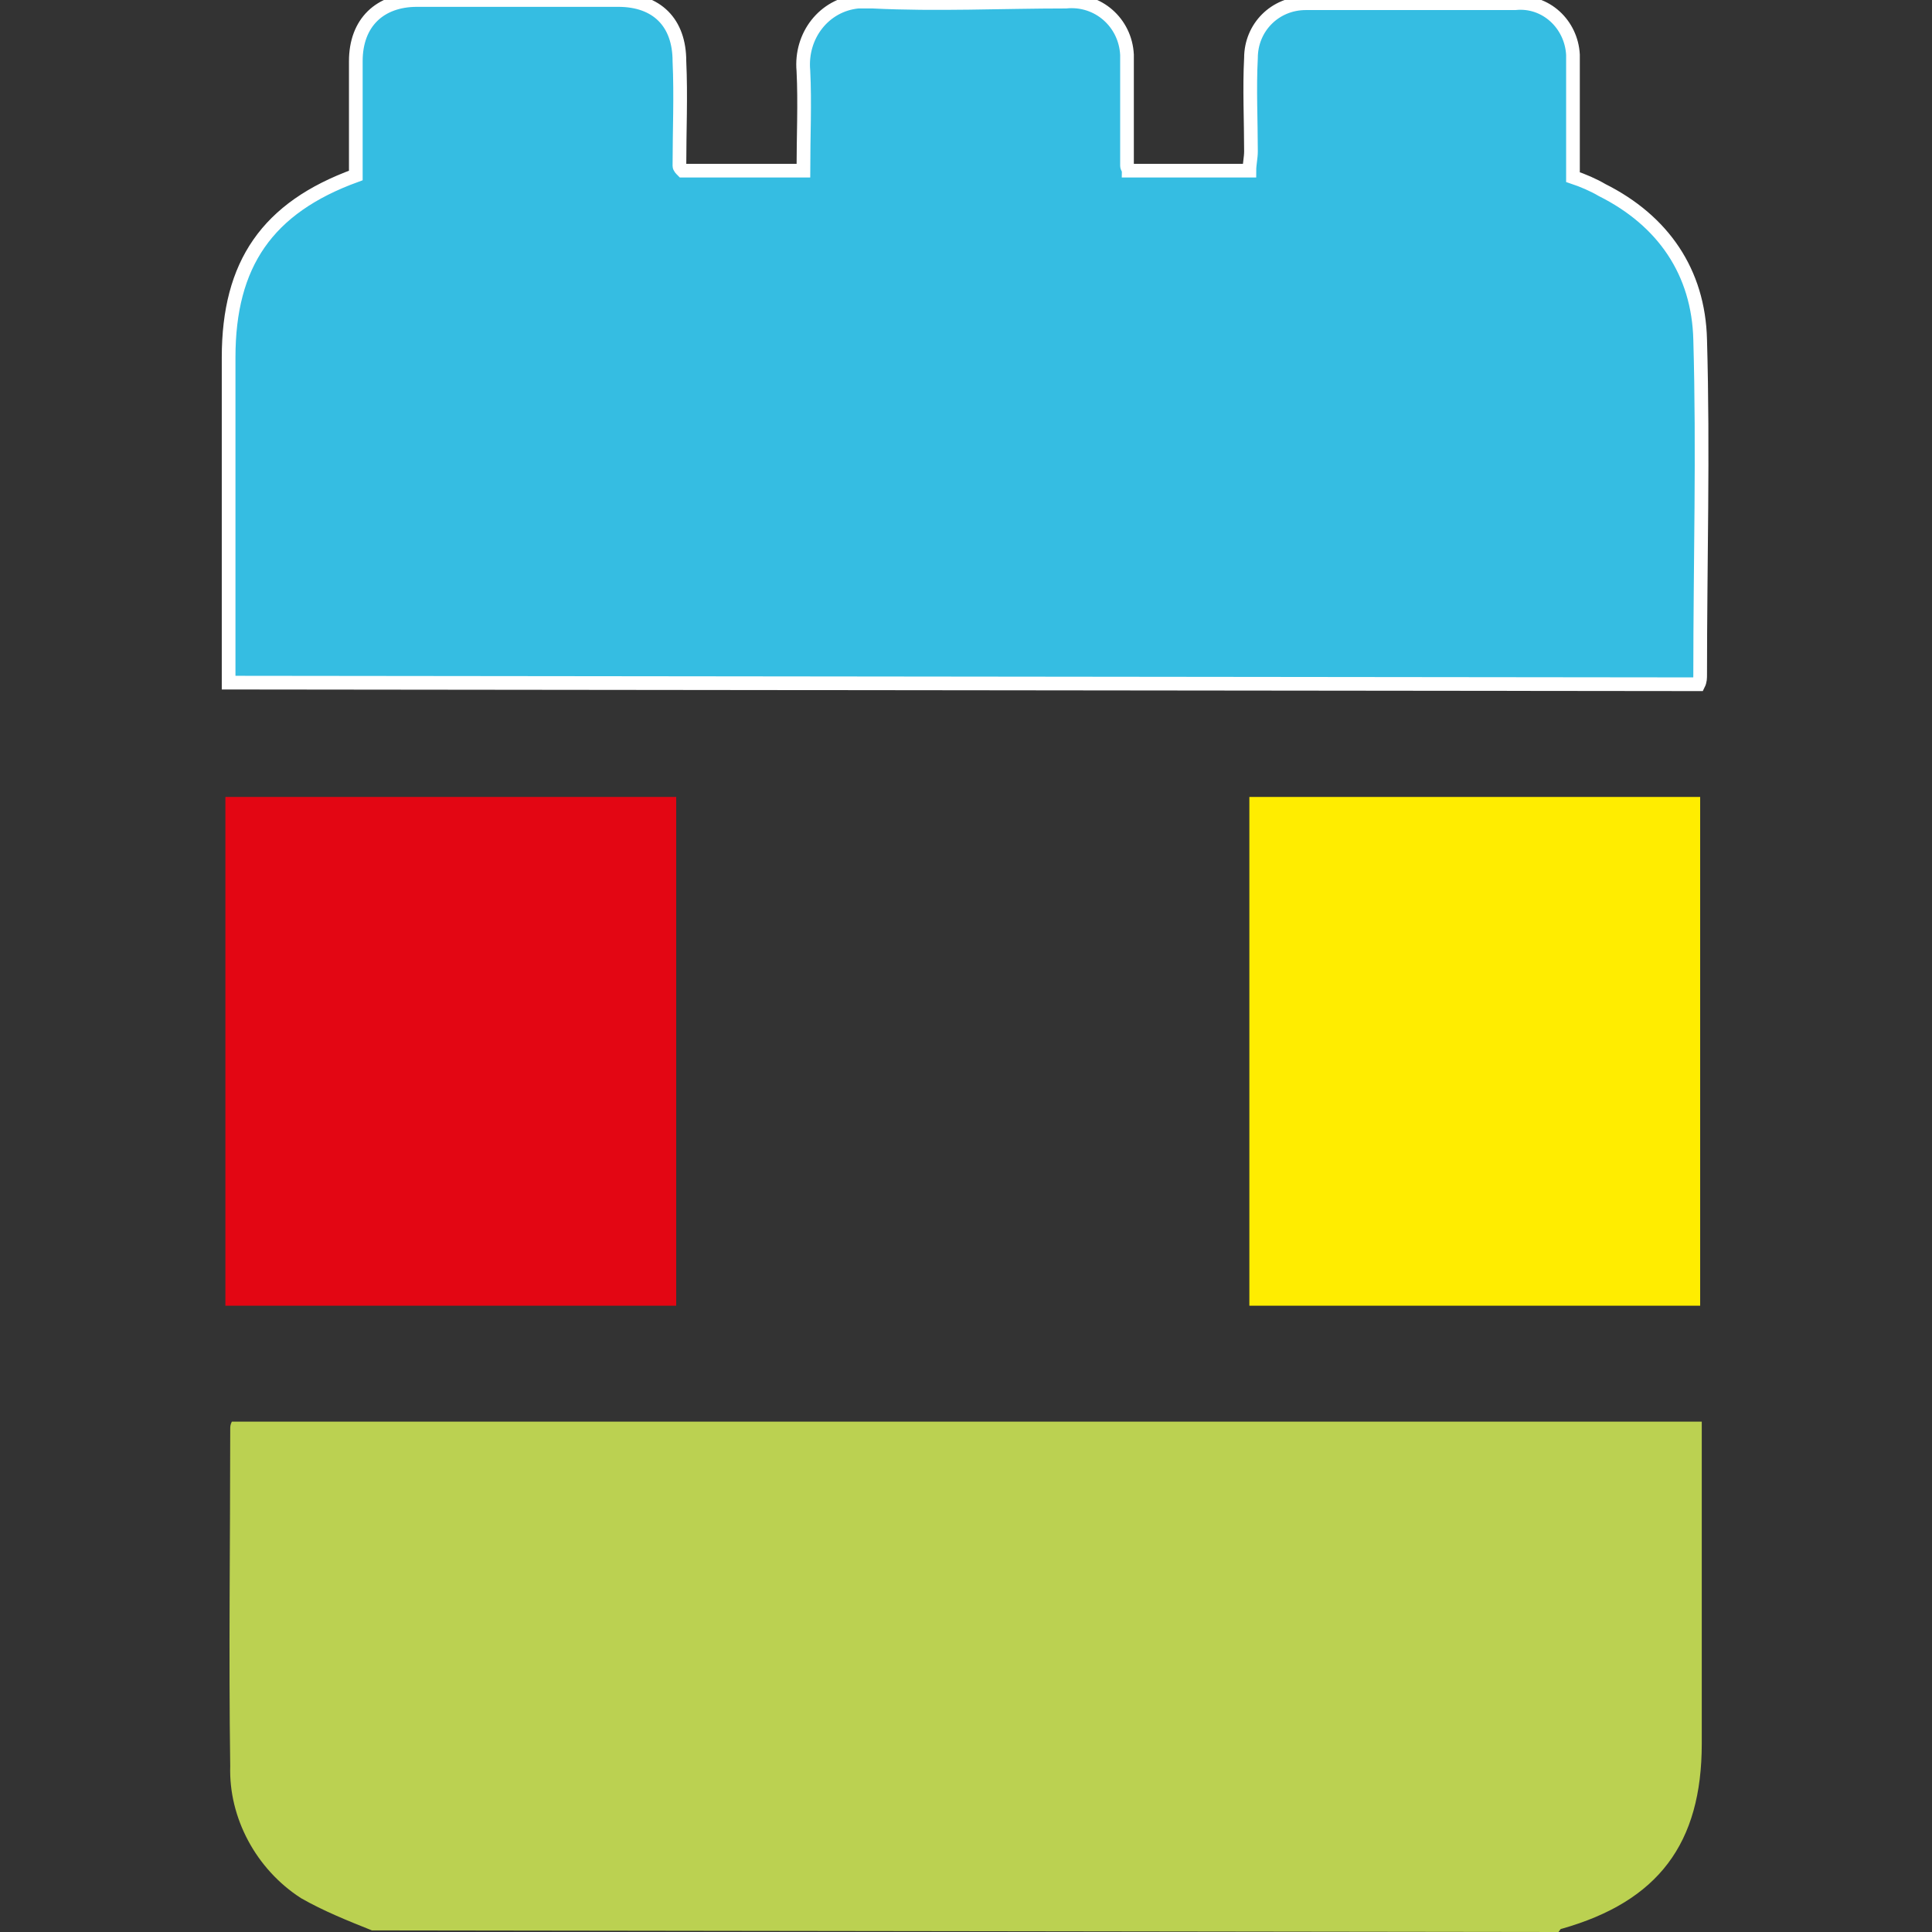<?xml version="1.0" encoding="utf-8"?>
<!-- Generator: Adobe Illustrator 23.0.1, SVG Export Plug-In . SVG Version: 6.00 Build 0)  -->
<svg version="1.1" id="Слой_1" xmlns="http://www.w3.org/2000/svg" xmlns:xlink="http://www.w3.org/1999/xlink" x="0px" y="0px"
	 viewBox="0 0 120 120" style="enable-background:new 0 0 120 120;" xml:space="preserve">
<rect x="0" y="0" width="120" height="120" fill="#333333" stroke="none"/>
<style type="text/css">
	.st0{fill:#35BDE2;}
	.st1{fill:none;stroke:#FFFFFF;stroke-width:0.85;stroke-miterlimit:10;}
	.st2{fill:#FFED00;}
	.st3{fill:#E30613;}
	.st4{fill:#BBD151;}
</style>
<title>Ресурс 1007</title>
<path class="st0" d="M14.2,42.4v-1.4c0-6.2,0-12.5,0-18.8c0-5.8,2.4-9.3,7.9-11.3c0-2.3,0-4.7,0-7.1S23.6,0,25.9,0
	c4.2,0,8.3,0,12.5,0c2.4,0,3.8,1.4,3.8,3.8c0.1,2.2,0,4.3,0,6.5c0,0.1,0.1,0.2,0.2,0.3h7.5c0-2.1,0.1-4.2,0-6.2
	c-0.2-2.2,1.3-4.1,3.4-4.3c0.3,0,0.6,0,0.9,0c4,0.2,8,0,12,0c2-0.2,3.7,1.3,3.8,3.3c0,0.2,0,0.4,0,0.6c0,2.2,0,4.2,0,6.3
	c0,0.1,0.1,0.2,0.1,0.3h7.5c0-0.4,0.1-0.8,0.1-1.2c0-1.9-0.1-3.9,0-5.8c0-1.9,1.5-3.4,3.4-3.4c0.1,0,0.2,0,0.2,0c4.2,0,8.5,0,12.8,0
	C96,0,97.6,1.5,97.7,3.4c0,0.2,0,0.2,0,0.4c0,2.4,0,4.8,0,7.2c0.6,0.2,1.3,0.5,1.8,0.8c3.8,1.9,6,5.1,6.1,9.3c0.2,7,0,13.8,0,20.8
	c0,0.2,0,0.4-0.1,0.6L14.2,42.4z"/>
<path class="st1" d="M14.2,42.4v-1.4c0-6.2,0-12.5,0-18.8c0-5.8,2.4-9.3,7.9-11.3c0-2.3,0-4.7,0-7.1S23.6,0,25.9,0
	c4.2,0,8.3,0,12.5,0c2.4,0,3.8,1.4,3.8,3.8c0.1,2.2,0,4.3,0,6.5c0,0.1,0.1,0.2,0.2,0.3h7.5c0-2.1,0.1-4.2,0-6.2
	c-0.2-2.2,1.3-4.1,3.4-4.3c0.3,0,0.6,0,0.9,0c4,0.2,8,0,12,0c2-0.2,3.7,1.3,3.8,3.3c0,0.2,0,0.4,0,0.6c0,2.2,0,4.2,0,6.3
	c0,0.1,0.1,0.2,0.1,0.3h7.5c0-0.4,0.1-0.8,0.1-1.2c0-1.9-0.1-3.9,0-5.8c0-1.9,1.5-3.4,3.4-3.4c0.1,0,0.2,0,0.2,0c4.2,0,8.5,0,12.8,0
	C96,0,97.6,1.5,97.7,3.4c0,0.2,0,0.2,0,0.4c0,2.4,0,4.8,0,7.2c0.6,0.2,1.3,0.5,1.8,0.8c3.8,1.9,6,5.1,6.1,9.3c0.2,7,0,13.8,0,20.8
	c0,0.2,0,0.4-0.1,0.6L14.2,42.4z"/>
<path class="st2" d="M105.6,49.5v31.6h-28V49.5H105.6z"/>
<path class="st3" d="M42,49.5v31.6H14V49.5H42z"/>
<path class="st4" d="M23.1,119.9c-1.5-0.6-3-1.2-4.4-2c-2.8-1.8-4.5-5-4.4-8.2c-0.1-7,0-13.9,0-20.9c0-0.2,0-0.3,0.1-0.5h91.3v20
	c0,6.2-2.7,9.8-8.7,11.5c-0.1,0-0.1,0.1-0.2,0.2L23.1,119.9z"/>
</svg>
